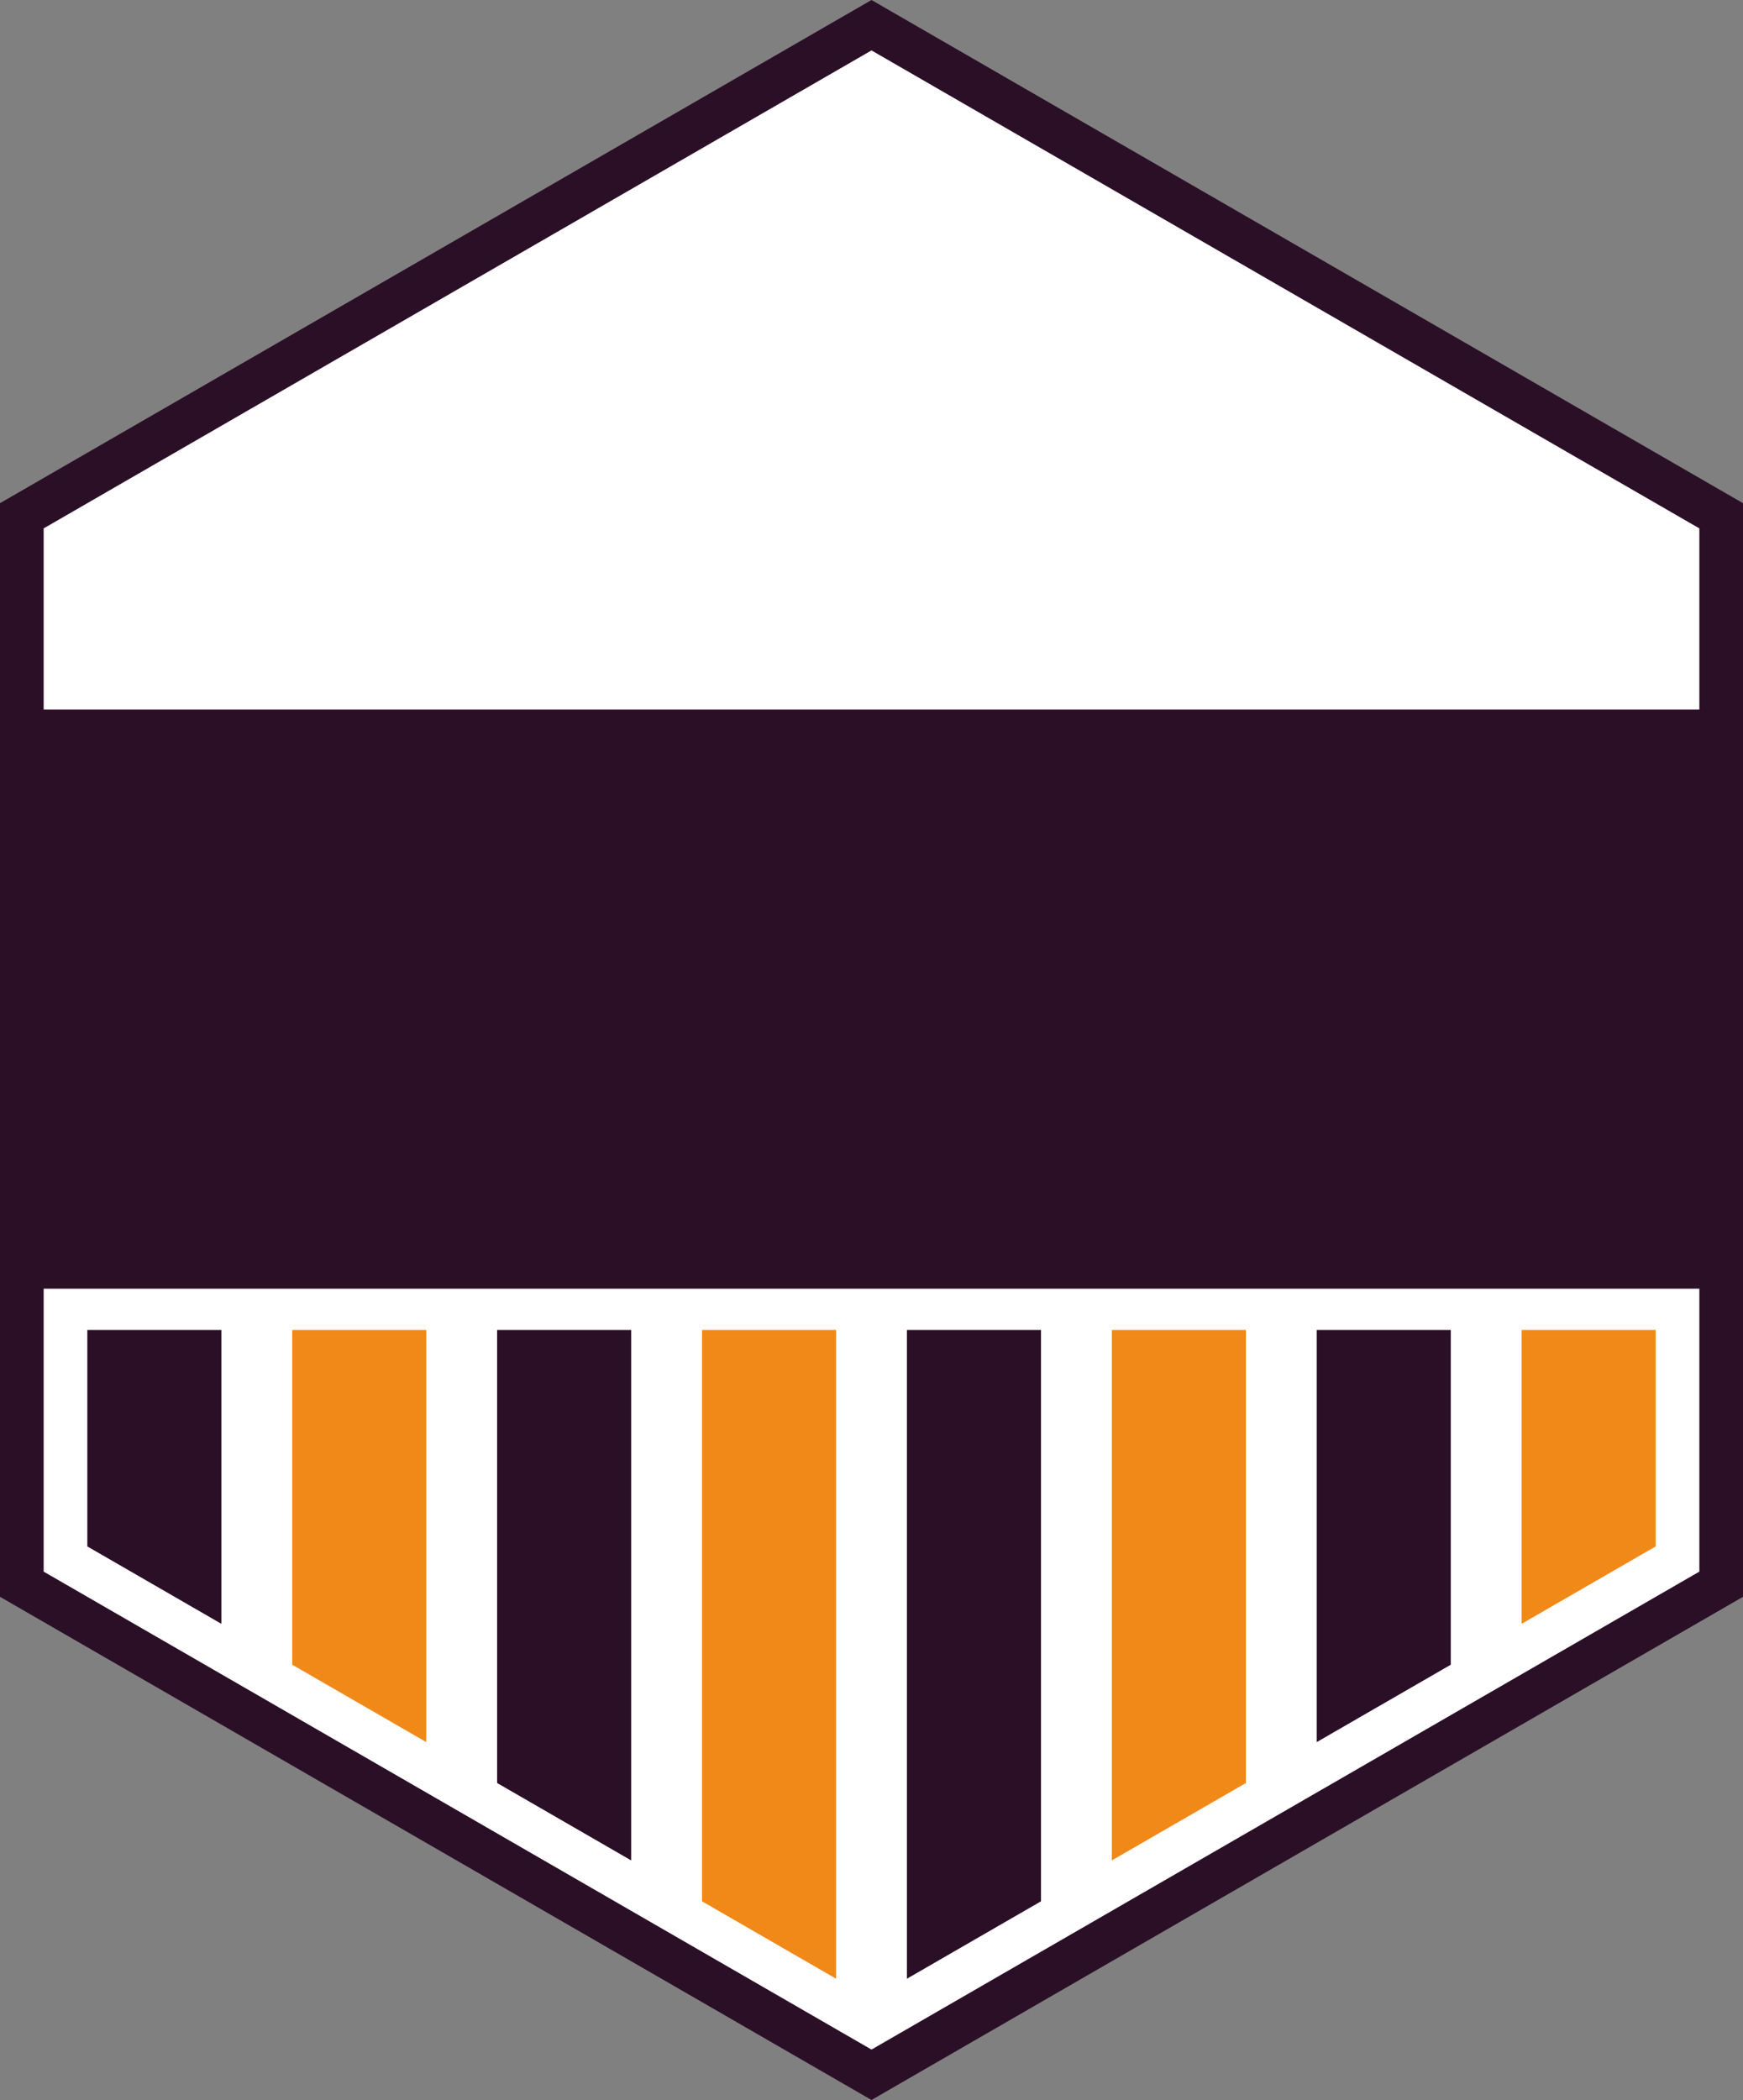 <svg version="1.1" id="图层_1" x="0px" y="0px" width="246.344px" height="296.793px" viewBox="0 0 246.344 296.793" enable-background="new 0 0 246.344 296.793" xml:space="preserve" xmlns="http://www.w3.org/2000/svg" xmlns:xlink="http://www.w3.org/1999/xlink" xmlns:xml="http://www.w3.org/XML/1998/namespace">
  <rect x="0" y="0" width="246.344" height="296.793" fill="#808080" stroke="none"/>
  <polygon fill="#2B0F27" points="0,225.68 0,71.115 123.172,0 246.344,71.115 246.344,225.68 123.172,296.793 " class="color c1"/>
  <path fill="#FFFFFF" d="M6.17,100.27V74.678L123.172,7.125l117.002,67.553v25.592H6.17z M6.17,182.127v39.992l117.002,67.549
	l117.002-67.549v-39.992H6.17z" class="color c2"/>
  <g>
    <polygon fill="#F18918" points="41.3,187.955 41.3,235.275 60.25,246.217 60.25,187.955 	" class="color c3"/>
    <polygon fill="#F18918" points="157.136,187.955 157.136,262.938 176.087,251.994 176.087,187.955 	" class="color c3"/>
    <polygon fill="#F18918" points="99.218,187.955 99.218,268.715 118.169,279.656 118.169,187.955 	" class="color c3"/>
    <polygon fill="#F18918" points="215.054,187.955 215.054,229.498 234.004,218.557 234.004,187.955 	" class="color c3"/>
  </g>
  <g>
    <polygon fill="#2B0F27" points="70.259,187.955 70.259,251.994 89.21,262.938 89.21,187.955 	" class="color c1"/>
    <polygon fill="#2B0F27" points="12.34,187.955 12.34,218.557 31.291,229.498 31.291,187.955 	" class="color c1"/>
    <polygon fill="#2B0F27" points="186.094,187.955 186.094,246.217 205.045,235.275 205.045,187.955 	" class="color c1"/>
    <polygon fill="#2B0F27" points="128.177,187.955 128.177,279.656 147.127,268.715 147.127,187.955 	" class="color c1"/>
  </g>
</svg>